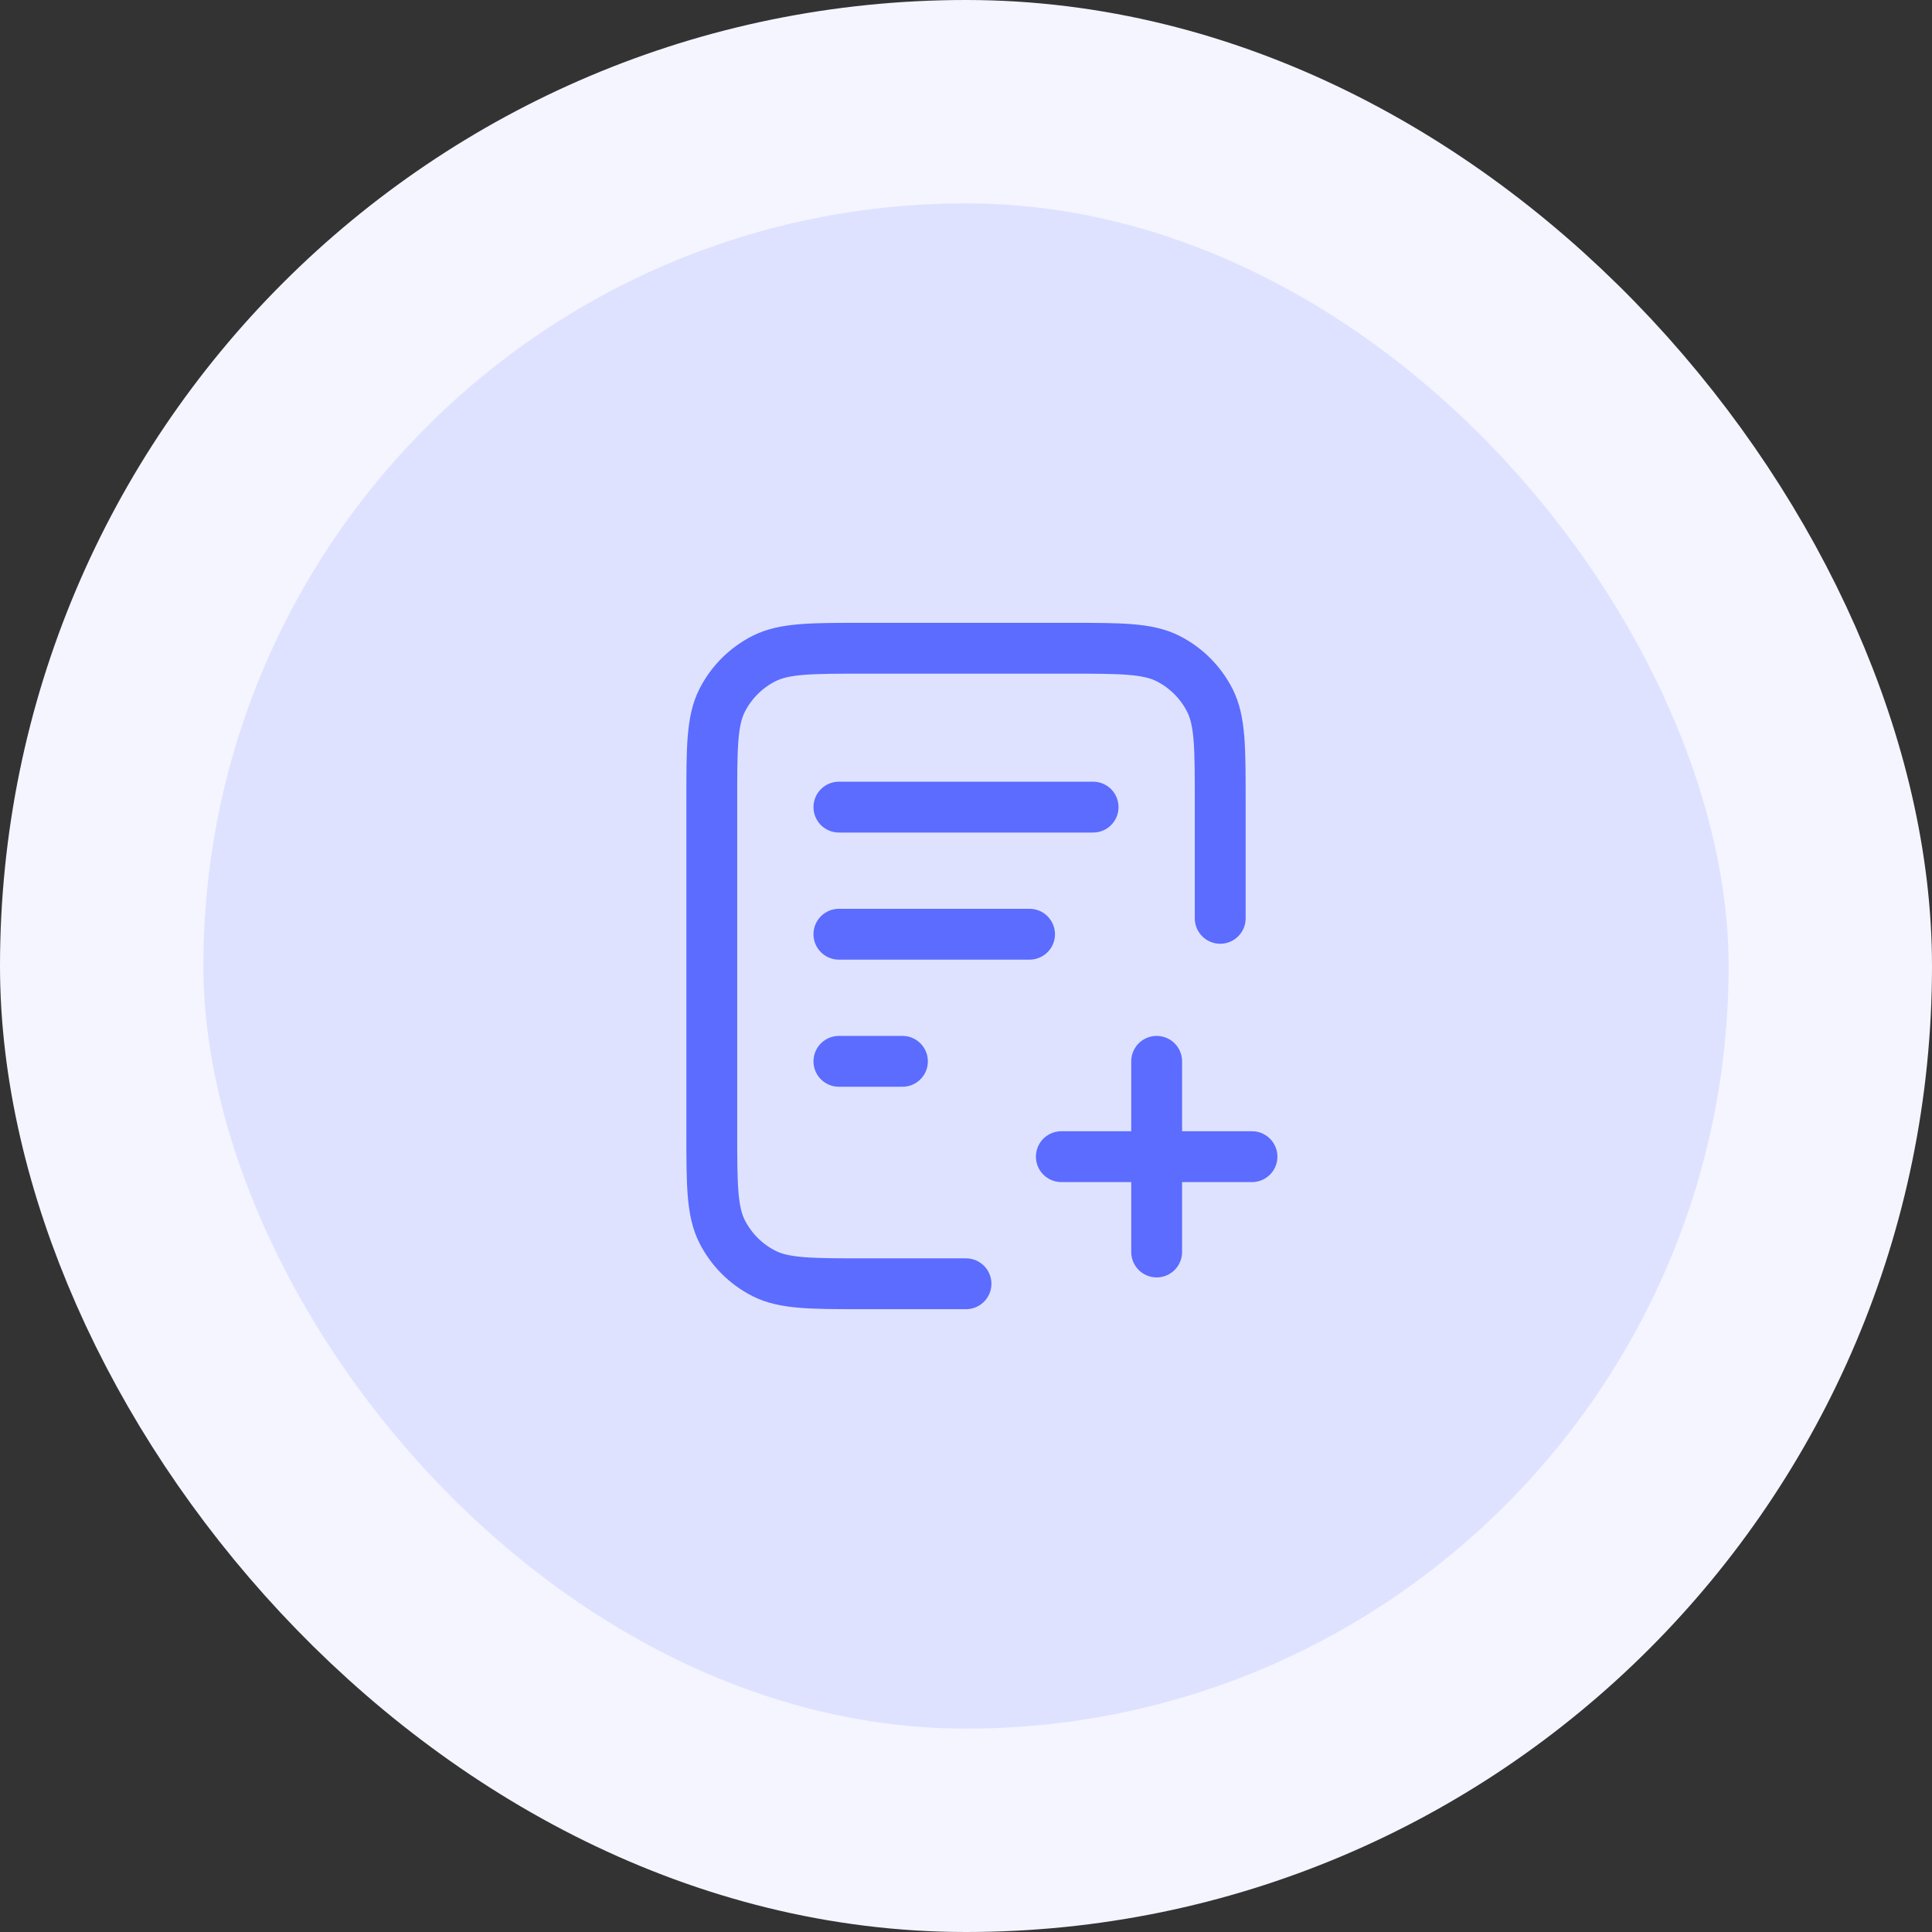 <svg width="76" height="76" viewBox="0 0 76 76" fill="none" xmlns="http://www.w3.org/2000/svg">
<rect x="0" y="0" width="76" height="76" fill="#333333" stroke="none"/>
<rect x="4" y="4" width="68" height="68" rx="34" fill="#DFE2FF"/>
<rect x="4" y="4" width="68" height="68" rx="34" stroke="#F4F5FF" stroke-width="8"/>
<path d="M48 36.125V31.5C48 29.4 48 28.35 47.591 27.547C47.232 26.842 46.658 26.268 45.953 25.909C45.15 25.5 44.1 25.5 42 25.5H34C31.9 25.5 30.85 25.5 30.047 25.909C29.342 26.268 28.768 26.842 28.409 27.547C28 28.35 28 29.4 28 31.5V44.5C28 46.6 28 47.65 28.409 48.453C28.768 49.158 29.342 49.732 30.047 50.091C30.85 50.5 31.9 50.5 34 50.5H38M40.5 36.75H33M35.5 41.75H33M43 31.75H33M45.5 49.25V41.75M41.75 45.5H49.25" stroke="#5B6CFF" stroke-width="2" stroke-linecap="round" stroke-linejoin="round"/>
</svg>
